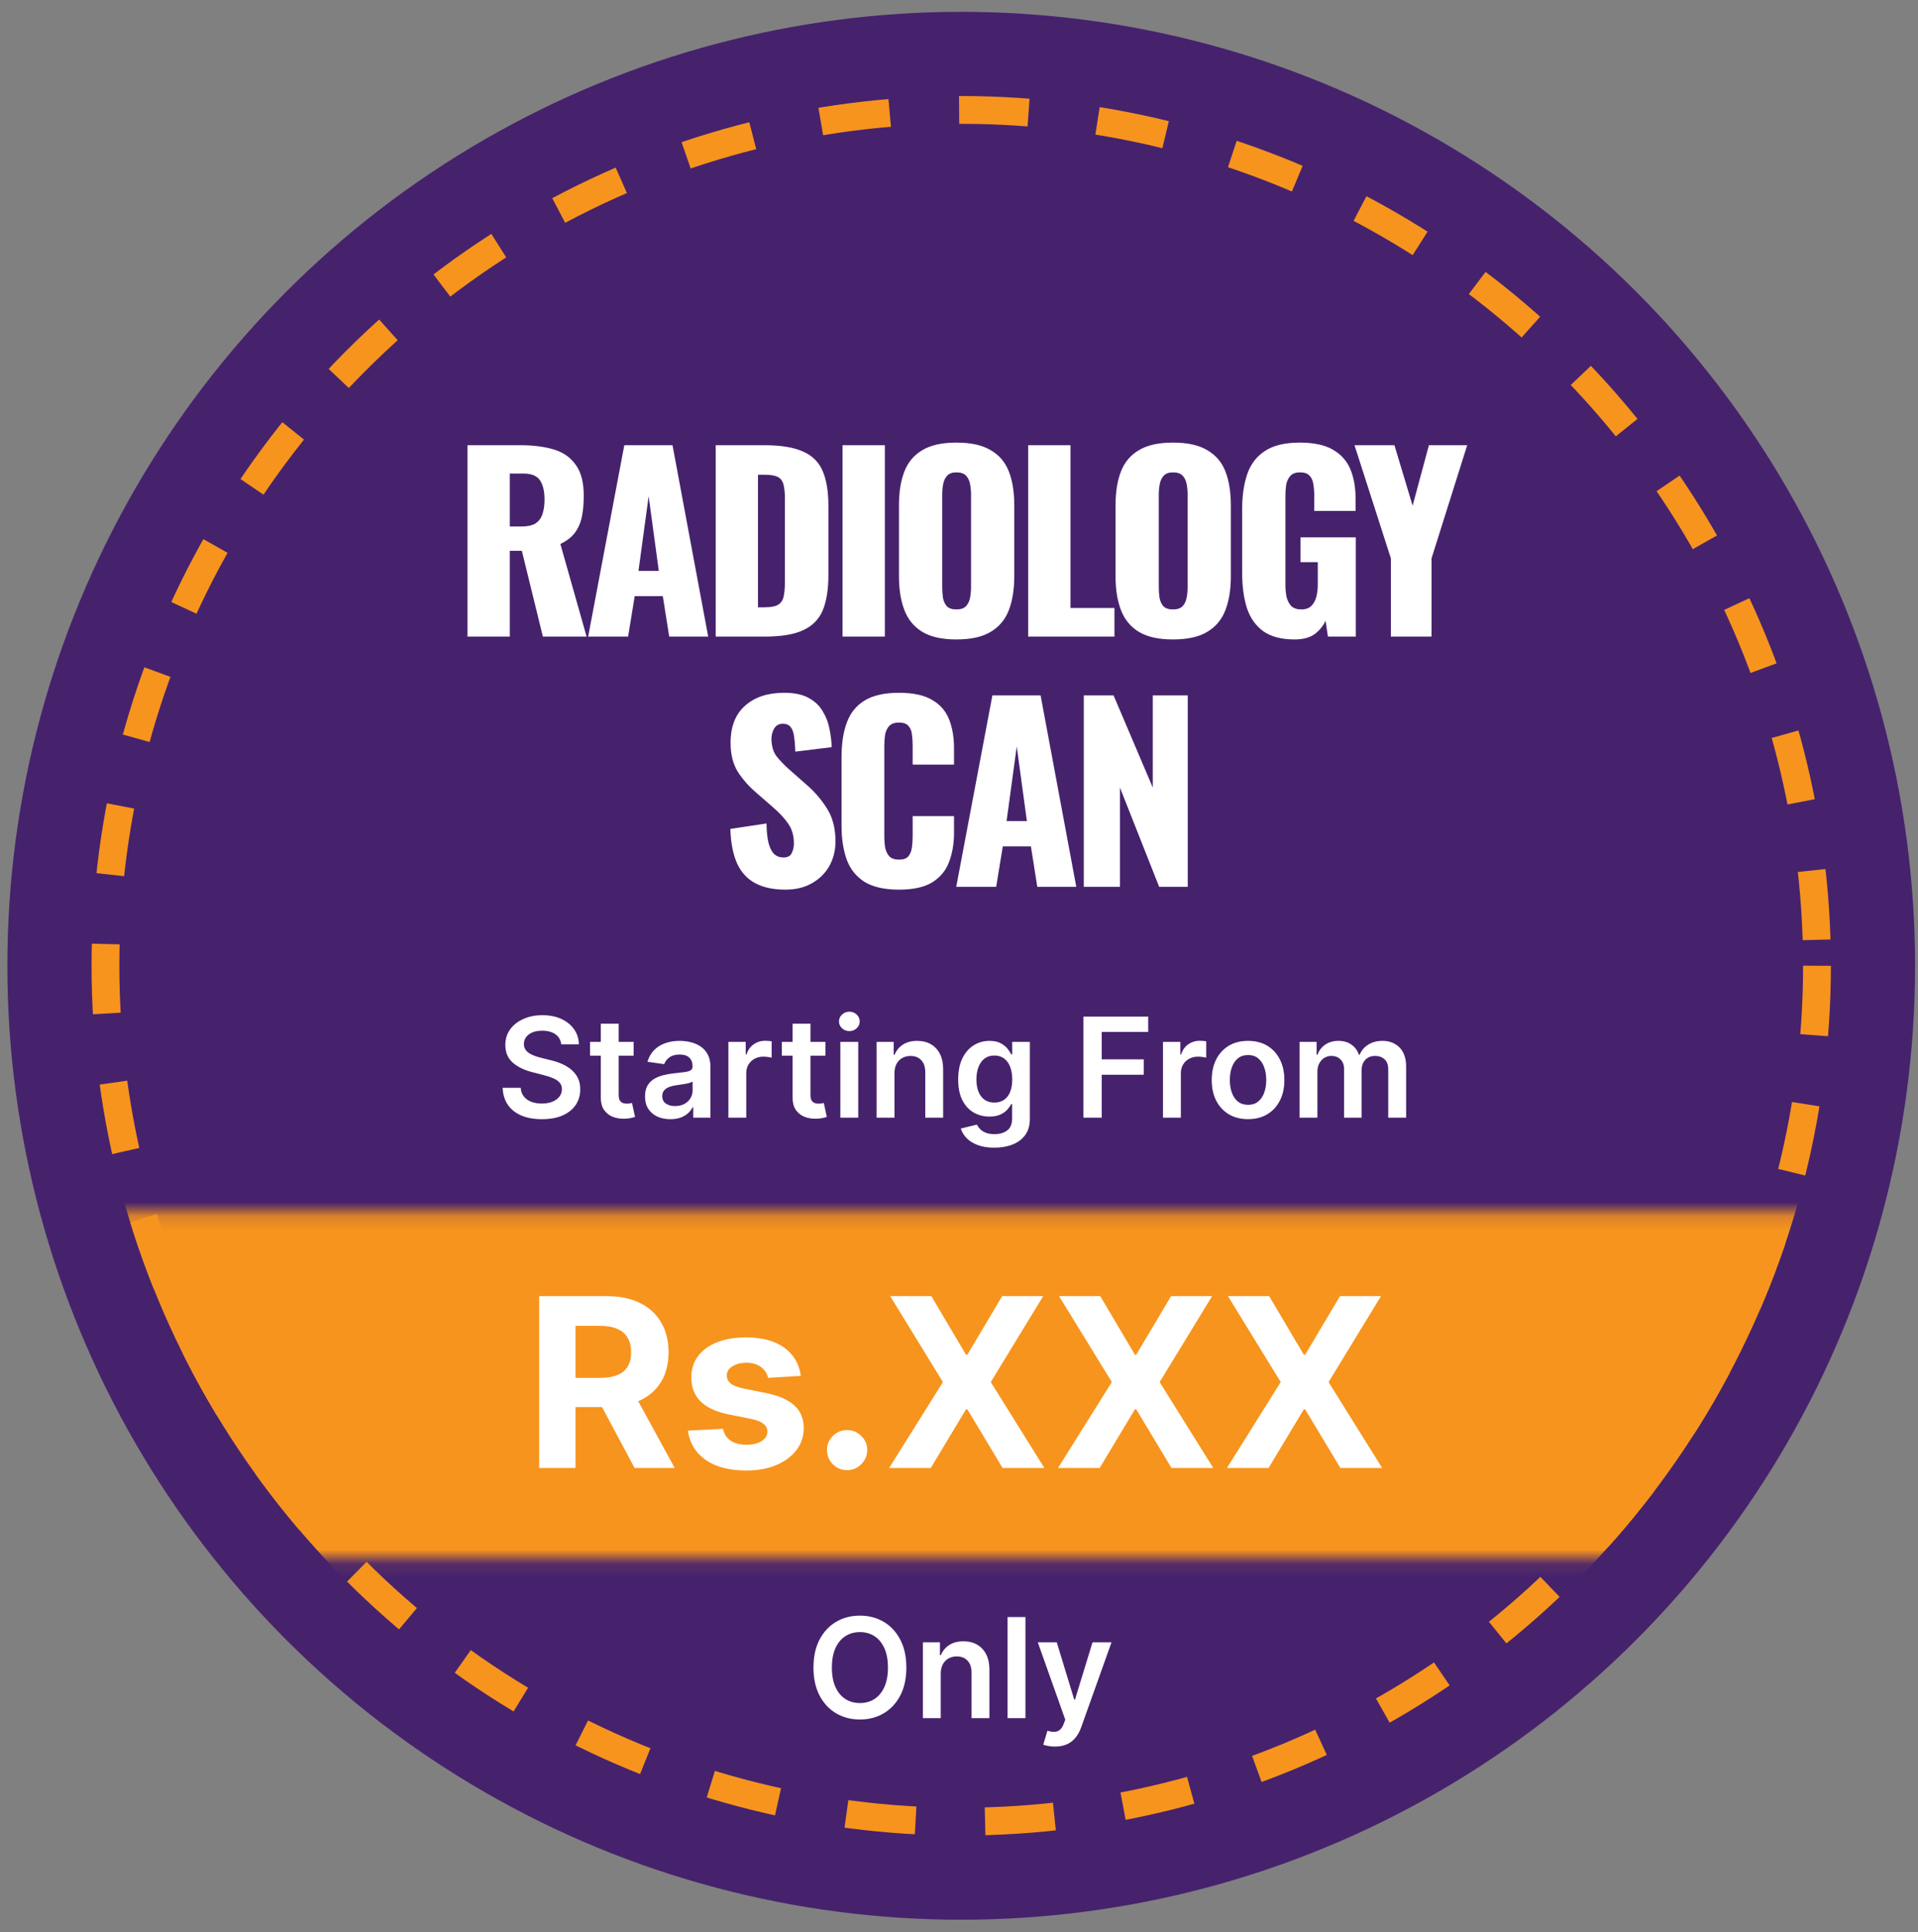 <svg width="138" height="139" viewBox="0 0 138 139" fill="none" xmlns="http://www.w3.org/2000/svg">
<rect x="0" y="0" width="138" height="139" fill="#808080" stroke="none"/>
<circle cx="69.16" cy="69.481" r="68.63" fill="#46226D"/>
<circle cx="69.16" cy="69.481" r="61.572" fill="#46226D" stroke="#F7941D" stroke-width="2" stroke-dasharray="5 5"/>
<path d="M33.637 45.799V32.029H37.428C38.358 32.029 39.162 32.131 39.842 32.335C40.522 32.539 41.049 32.907 41.423 33.44C41.809 33.961 42.001 34.703 42.001 35.667C42.001 36.233 41.956 36.738 41.865 37.18C41.775 37.622 41.605 38.007 41.355 38.336C41.117 38.653 40.772 38.919 40.318 39.135L42.205 45.799H39.06L37.547 39.628H36.68V45.799H33.637ZM36.68 37.877H37.53C37.961 37.877 38.295 37.803 38.533 37.656C38.771 37.497 38.936 37.276 39.026 36.993C39.128 36.698 39.179 36.347 39.179 35.939C39.179 35.349 39.072 34.891 38.856 34.562C38.641 34.233 38.244 34.069 37.666 34.069H36.68V37.877ZM42.318 45.799L44.919 32.029H48.387L50.954 45.799H48.149L47.69 42.892H45.667L45.191 45.799H42.318ZM45.939 41.073H47.401L46.67 35.701L45.939 41.073ZM51.494 45.799V32.029H54.979C56.18 32.029 57.115 32.182 57.784 32.488C58.453 32.782 58.923 33.253 59.195 33.899C59.467 34.533 59.603 35.361 59.603 36.381V41.379C59.603 42.41 59.467 43.255 59.195 43.912C58.923 44.558 58.453 45.034 57.784 45.34C57.127 45.646 56.203 45.799 55.013 45.799H51.494ZM54.537 43.691H55.013C55.478 43.691 55.812 43.623 56.016 43.487C56.22 43.351 56.345 43.147 56.39 42.875C56.447 42.603 56.475 42.263 56.475 41.855V35.854C56.475 35.446 56.441 35.117 56.373 34.868C56.316 34.618 56.186 34.437 55.982 34.324C55.778 34.211 55.449 34.154 54.996 34.154H54.537V43.691ZM60.622 45.799V32.029H63.665V45.799H60.622ZM68.812 46.003C67.781 46.003 66.965 45.822 66.364 45.459C65.763 45.096 65.333 44.575 65.072 43.895C64.811 43.215 64.681 42.404 64.681 41.464V36.347C64.681 35.395 64.811 34.584 65.072 33.916C65.333 33.247 65.763 32.737 66.364 32.386C66.965 32.023 67.781 31.842 68.812 31.842C69.855 31.842 70.677 32.023 71.277 32.386C71.889 32.737 72.326 33.247 72.586 33.916C72.847 34.584 72.977 35.395 72.977 36.347V41.464C72.977 42.404 72.847 43.215 72.586 43.895C72.326 44.575 71.889 45.096 71.277 45.459C70.677 45.822 69.855 46.003 68.812 46.003ZM68.812 43.844C69.129 43.844 69.362 43.764 69.509 43.606C69.656 43.447 69.753 43.243 69.798 42.994C69.844 42.745 69.866 42.489 69.866 42.229V35.599C69.866 35.327 69.844 35.072 69.798 34.834C69.753 34.584 69.656 34.38 69.509 34.222C69.362 34.063 69.129 33.984 68.812 33.984C68.517 33.984 68.296 34.063 68.149 34.222C68.002 34.38 67.906 34.584 67.86 34.834C67.815 35.072 67.792 35.327 67.792 35.599V42.229C67.792 42.489 67.809 42.745 67.843 42.994C67.888 43.243 67.979 43.447 68.115 43.606C68.263 43.764 68.495 43.844 68.812 43.844ZM73.979 45.799V32.029H77.022V43.742H80.184V45.799H73.979ZM84.394 46.003C83.363 46.003 82.547 45.822 81.946 45.459C81.346 45.096 80.915 44.575 80.654 43.895C80.394 43.215 80.263 42.404 80.263 41.464V36.347C80.263 35.395 80.394 34.584 80.654 33.916C80.915 33.247 81.346 32.737 81.946 32.386C82.547 32.023 83.363 31.842 84.394 31.842C85.437 31.842 86.259 32.023 86.859 32.386C87.471 32.737 87.908 33.247 88.168 33.916C88.429 34.584 88.559 35.395 88.559 36.347V41.464C88.559 42.404 88.429 43.215 88.168 43.895C87.908 44.575 87.471 45.096 86.859 45.459C86.259 45.822 85.437 46.003 84.394 46.003ZM84.394 43.844C84.712 43.844 84.944 43.764 85.091 43.606C85.239 43.447 85.335 43.243 85.38 42.994C85.426 42.745 85.448 42.489 85.448 42.229V35.599C85.448 35.327 85.426 35.072 85.38 34.834C85.335 34.584 85.239 34.38 85.091 34.222C84.944 34.063 84.712 33.984 84.394 33.984C84.1 33.984 83.879 34.063 83.731 34.222C83.584 34.38 83.488 34.584 83.442 34.834C83.397 35.072 83.374 35.327 83.374 35.599V42.229C83.374 42.489 83.391 42.745 83.425 42.994C83.471 43.243 83.561 43.447 83.697 43.606C83.845 43.764 84.077 43.844 84.394 43.844ZM93.148 46.003C92.196 46.003 91.443 45.804 90.887 45.408C90.343 45.011 89.952 44.456 89.714 43.742C89.488 43.017 89.374 42.184 89.374 41.243V36.619C89.374 35.644 89.499 34.8 89.748 34.086C89.998 33.372 90.423 32.822 91.023 32.437C91.635 32.04 92.463 31.842 93.505 31.842C94.525 31.842 95.324 32.012 95.902 32.352C96.492 32.692 96.911 33.162 97.16 33.763C97.41 34.364 97.534 35.066 97.534 35.871V36.755H94.559V35.633C94.559 35.338 94.537 35.066 94.491 34.817C94.457 34.568 94.367 34.369 94.219 34.222C94.083 34.063 93.857 33.984 93.539 33.984C93.211 33.984 92.973 34.075 92.825 34.256C92.678 34.426 92.582 34.641 92.536 34.902C92.502 35.163 92.485 35.434 92.485 35.718V42.093C92.485 42.399 92.514 42.688 92.57 42.96C92.638 43.221 92.752 43.436 92.91 43.606C93.08 43.764 93.318 43.844 93.624 43.844C93.942 43.844 94.185 43.759 94.355 43.589C94.525 43.419 94.644 43.198 94.712 42.926C94.78 42.654 94.814 42.365 94.814 42.059V40.444H93.573V38.659H97.551V45.799H95.545L95.375 44.66C95.194 45.045 94.928 45.368 94.576 45.629C94.225 45.878 93.749 46.003 93.148 46.003ZM100.074 45.799V40.172L97.456 32.029H100.329L101.638 36.381L102.811 32.029H105.565L102.998 40.172V45.799H100.074ZM56.509 64.003C55.647 64.003 54.928 63.85 54.35 63.544C53.772 63.238 53.335 62.767 53.041 62.133C52.746 61.487 52.582 60.654 52.548 59.634L55.149 59.243C55.16 59.832 55.211 60.308 55.302 60.671C55.404 61.033 55.54 61.294 55.71 61.453C55.891 61.611 56.106 61.691 56.356 61.691C56.673 61.691 56.877 61.583 56.968 61.368C57.07 61.153 57.121 60.926 57.121 60.688C57.121 60.121 56.985 59.645 56.713 59.26C56.441 58.863 56.072 58.467 55.608 58.07L54.418 57.033C53.896 56.591 53.454 56.092 53.092 55.537C52.74 54.97 52.565 54.273 52.565 53.446C52.565 52.279 52.91 51.389 53.602 50.777C54.293 50.154 55.234 49.842 56.424 49.842C57.16 49.842 57.75 49.967 58.192 50.216C58.645 50.465 58.985 50.794 59.212 51.202C59.45 51.599 59.608 52.023 59.688 52.477C59.778 52.919 59.829 53.344 59.841 53.752L57.223 54.075C57.211 53.667 57.183 53.316 57.138 53.021C57.104 52.715 57.024 52.483 56.9 52.324C56.775 52.154 56.582 52.069 56.322 52.069C56.038 52.069 55.829 52.188 55.693 52.426C55.568 52.664 55.506 52.902 55.506 53.14C55.506 53.65 55.625 54.069 55.863 54.398C56.112 54.715 56.435 55.05 56.832 55.401L57.971 56.404C58.571 56.914 59.076 57.492 59.484 58.138C59.903 58.784 60.113 59.583 60.113 60.535C60.113 61.181 59.965 61.77 59.671 62.303C59.376 62.824 58.957 63.238 58.413 63.544C57.88 63.85 57.245 64.003 56.509 64.003ZM64.68 64.003C63.637 64.003 62.81 63.816 62.198 63.442C61.597 63.056 61.172 62.524 60.923 61.844C60.674 61.153 60.549 60.342 60.549 59.413V54.449C60.549 53.497 60.674 52.681 60.923 52.001C61.172 51.309 61.597 50.777 62.198 50.403C62.81 50.029 63.637 49.842 64.68 49.842C65.7 49.842 66.493 50.012 67.06 50.352C67.638 50.681 68.046 51.145 68.284 51.746C68.522 52.346 68.641 53.038 68.641 53.82V55.01H65.666V53.633C65.666 53.361 65.649 53.1 65.615 52.851C65.592 52.602 65.513 52.398 65.377 52.239C65.241 52.069 65.009 51.984 64.68 51.984C64.363 51.984 64.125 52.069 63.966 52.239C63.819 52.409 63.722 52.624 63.677 52.885C63.643 53.134 63.626 53.401 63.626 53.684V60.161C63.626 60.467 63.649 60.75 63.694 61.011C63.751 61.26 63.853 61.464 64 61.623C64.159 61.77 64.385 61.844 64.68 61.844C64.997 61.844 65.224 61.764 65.36 61.606C65.496 61.436 65.581 61.221 65.615 60.96C65.649 60.699 65.666 60.433 65.666 60.161V58.716H68.641V59.906C68.641 60.688 68.522 61.391 68.284 62.014C68.057 62.626 67.655 63.113 67.077 63.476C66.51 63.827 65.711 64.003 64.68 64.003ZM68.802 63.799L71.403 50.029H74.871L77.438 63.799H74.633L74.174 60.892H72.151L71.675 63.799H68.802ZM72.423 59.073H73.885L73.154 53.701L72.423 59.073ZM77.978 63.799V50.029H80.121L82.942 56.659V50.029H85.459V63.799H83.401L80.579 56.659V63.799H77.978Z" fill="white"/>
<path d="M40.382 75.135C40.349 74.825 40.209 74.583 39.963 74.41C39.719 74.237 39.402 74.151 39.011 74.151C38.736 74.151 38.501 74.192 38.304 74.275C38.108 74.358 37.958 74.471 37.853 74.613C37.749 74.755 37.696 74.917 37.694 75.099C37.694 75.251 37.728 75.382 37.797 75.493C37.868 75.605 37.964 75.699 38.084 75.778C38.205 75.853 38.339 75.917 38.486 75.969C38.632 76.021 38.78 76.065 38.929 76.101L39.611 76.271C39.886 76.335 40.15 76.421 40.403 76.53C40.659 76.639 40.887 76.777 41.089 76.942C41.292 77.108 41.453 77.308 41.572 77.542C41.69 77.777 41.749 78.051 41.749 78.366C41.749 78.792 41.64 79.168 41.422 79.492C41.205 79.814 40.89 80.066 40.478 80.248C40.068 80.428 39.572 80.518 38.99 80.518C38.424 80.518 37.933 80.431 37.516 80.255C37.102 80.08 36.777 79.825 36.543 79.489C36.311 79.152 36.186 78.743 36.167 78.26H37.463C37.482 78.513 37.56 78.724 37.697 78.892C37.834 79.06 38.013 79.185 38.233 79.268C38.456 79.351 38.705 79.393 38.979 79.393C39.266 79.393 39.517 79.35 39.732 79.265C39.95 79.177 40.12 79.056 40.243 78.903C40.366 78.746 40.429 78.564 40.432 78.356C40.429 78.166 40.374 78.01 40.265 77.887C40.156 77.761 40.003 77.657 39.807 77.574C39.612 77.489 39.385 77.413 39.125 77.347L38.297 77.134C37.698 76.98 37.225 76.747 36.877 76.434C36.531 76.12 36.358 75.702 36.358 75.181C36.358 74.752 36.474 74.377 36.706 74.055C36.941 73.733 37.259 73.484 37.662 73.306C38.064 73.126 38.52 73.036 39.029 73.036C39.545 73.036 39.997 73.126 40.385 73.306C40.776 73.484 41.083 73.731 41.305 74.048C41.528 74.363 41.642 74.725 41.65 75.135H40.382ZM45.59 74.954V75.948H42.455V74.954H45.59ZM43.229 73.647H44.514V78.768C44.514 78.94 44.541 79.073 44.593 79.165C44.647 79.255 44.718 79.317 44.806 79.35C44.893 79.383 44.99 79.4 45.097 79.4C45.177 79.4 45.251 79.394 45.317 79.382C45.386 79.37 45.438 79.359 45.473 79.35L45.69 80.355C45.621 80.379 45.523 80.405 45.395 80.433C45.27 80.462 45.116 80.478 44.934 80.483C44.611 80.492 44.322 80.444 44.063 80.337C43.805 80.228 43.601 80.06 43.449 79.833C43.3 79.606 43.227 79.322 43.229 78.981V73.647ZM48.235 80.518C47.889 80.518 47.578 80.457 47.301 80.334C47.027 80.208 46.809 80.023 46.648 79.78C46.489 79.536 46.41 79.235 46.41 78.878C46.41 78.57 46.467 78.315 46.58 78.114C46.694 77.913 46.849 77.752 47.045 77.631C47.242 77.51 47.463 77.419 47.71 77.358C47.958 77.294 48.215 77.248 48.48 77.219C48.8 77.186 49.059 77.156 49.258 77.13C49.457 77.102 49.601 77.059 49.691 77.003C49.783 76.944 49.83 76.852 49.83 76.729V76.708C49.83 76.44 49.75 76.233 49.592 76.087C49.433 75.94 49.205 75.866 48.906 75.866C48.592 75.866 48.342 75.935 48.157 76.072C47.975 76.21 47.852 76.372 47.788 76.559L46.587 76.388C46.682 76.057 46.838 75.78 47.056 75.557C47.274 75.332 47.54 75.164 47.855 75.053C48.17 74.939 48.518 74.883 48.899 74.883C49.162 74.883 49.424 74.913 49.684 74.975C49.944 75.037 50.182 75.138 50.398 75.28C50.613 75.42 50.786 75.611 50.916 75.852C51.049 76.094 51.115 76.395 51.115 76.758V80.408H49.879V79.659H49.837C49.759 79.81 49.648 79.953 49.507 80.085C49.367 80.215 49.19 80.321 48.977 80.401C48.767 80.479 48.519 80.518 48.235 80.518ZM48.569 79.574C48.827 79.574 49.051 79.523 49.24 79.421C49.429 79.317 49.575 79.18 49.677 79.009C49.781 78.839 49.833 78.653 49.833 78.451V77.809C49.793 77.842 49.724 77.873 49.627 77.901C49.532 77.93 49.426 77.954 49.308 77.976C49.189 77.997 49.072 78.016 48.956 78.032C48.84 78.049 48.739 78.063 48.654 78.075C48.462 78.101 48.291 78.144 48.139 78.203C47.988 78.262 47.868 78.345 47.781 78.451C47.693 78.556 47.649 78.691 47.649 78.856C47.649 79.093 47.736 79.272 47.908 79.393C48.081 79.513 48.301 79.574 48.569 79.574ZM52.408 80.408V74.954H53.654V75.863H53.711C53.81 75.548 53.981 75.305 54.222 75.135C54.466 74.962 54.744 74.876 55.057 74.876C55.128 74.876 55.207 74.879 55.295 74.886C55.385 74.891 55.459 74.899 55.519 74.911V76.094C55.464 76.075 55.378 76.058 55.259 76.044C55.143 76.027 55.031 76.019 54.922 76.019C54.688 76.019 54.477 76.07 54.29 76.172C54.105 76.271 53.96 76.41 53.853 76.587C53.746 76.765 53.693 76.969 53.693 77.201V80.408H52.408ZM59.389 74.954V75.948H56.254V74.954H59.389ZM57.028 73.647H58.313V78.768C58.313 78.94 58.339 79.073 58.391 79.165C58.446 79.255 58.517 79.317 58.605 79.35C58.692 79.383 58.789 79.4 58.896 79.4C58.976 79.4 59.05 79.394 59.116 79.382C59.184 79.37 59.237 79.359 59.272 79.35L59.489 80.355C59.42 80.379 59.322 80.405 59.194 80.433C59.069 80.462 58.915 80.478 58.732 80.483C58.41 80.492 58.12 80.444 57.862 80.337C57.604 80.228 57.4 80.06 57.248 79.833C57.099 79.606 57.025 79.322 57.028 78.981V73.647ZM60.464 80.408V74.954H61.75V80.408H60.464ZM61.111 74.18C60.907 74.18 60.732 74.112 60.585 73.977C60.438 73.84 60.365 73.675 60.365 73.484C60.365 73.289 60.438 73.125 60.585 72.99C60.732 72.853 60.907 72.784 61.111 72.784C61.317 72.784 61.492 72.853 61.636 72.99C61.783 73.125 61.856 73.289 61.856 73.484C61.856 73.675 61.783 73.84 61.636 73.977C61.492 74.112 61.317 74.18 61.111 74.18ZM64.357 77.212V80.408H63.072V74.954H64.3V75.88H64.364C64.49 75.575 64.69 75.332 64.965 75.153C65.242 74.973 65.584 74.883 65.991 74.883C66.367 74.883 66.695 74.963 66.975 75.124C67.256 75.285 67.474 75.518 67.628 75.824C67.784 76.129 67.861 76.5 67.859 76.935V80.408H66.573V77.134C66.573 76.769 66.478 76.484 66.289 76.278C66.102 76.072 65.843 75.969 65.511 75.969C65.287 75.969 65.087 76.019 64.911 76.118C64.739 76.216 64.602 76.356 64.503 76.541C64.406 76.726 64.357 76.949 64.357 77.212ZM71.538 82.567C71.076 82.567 70.68 82.505 70.348 82.379C70.017 82.256 69.75 82.09 69.549 81.882C69.348 81.674 69.208 81.443 69.13 81.189L70.288 80.909C70.34 81.015 70.416 81.121 70.515 81.225C70.614 81.332 70.748 81.419 70.916 81.488C71.087 81.559 71.301 81.594 71.559 81.594C71.924 81.594 72.225 81.505 72.465 81.328C72.704 81.153 72.823 80.864 72.823 80.462V79.428H72.759C72.693 79.561 72.596 79.697 72.468 79.837C72.343 79.976 72.176 80.093 71.967 80.188C71.761 80.283 71.502 80.33 71.19 80.33C70.771 80.33 70.391 80.232 70.05 80.035C69.711 79.837 69.441 79.54 69.24 79.147C69.041 78.752 68.942 78.257 68.942 77.663C68.942 77.064 69.041 76.559 69.24 76.147C69.441 75.733 69.712 75.419 70.053 75.206C70.394 74.99 70.774 74.883 71.193 74.883C71.513 74.883 71.776 74.937 71.982 75.046C72.19 75.153 72.356 75.281 72.479 75.433C72.602 75.582 72.695 75.723 72.759 75.856H72.83V74.954H74.098V80.497C74.098 80.963 73.987 81.349 73.764 81.655C73.542 81.96 73.237 82.189 72.852 82.34C72.466 82.492 72.028 82.567 71.538 82.567ZM71.548 79.322C71.821 79.322 72.053 79.255 72.244 79.123C72.436 78.99 72.582 78.799 72.681 78.551C72.781 78.302 72.83 78.004 72.83 77.656C72.83 77.313 72.781 77.012 72.681 76.754C72.584 76.496 72.44 76.296 72.248 76.154C72.059 76.01 71.825 75.937 71.548 75.937C71.262 75.937 71.023 76.012 70.831 76.161C70.639 76.31 70.495 76.515 70.398 76.775C70.301 77.033 70.252 77.327 70.252 77.656C70.252 77.99 70.301 78.282 70.398 78.533C70.497 78.782 70.643 78.976 70.835 79.116C71.029 79.253 71.267 79.322 71.548 79.322ZM77.953 80.408V73.135H82.612V74.24H79.27V76.214H82.292V77.319H79.27V80.408H77.953ZM83.677 80.408V74.954H84.924V75.863H84.981C85.08 75.548 85.25 75.305 85.492 75.135C85.736 74.962 86.014 74.876 86.326 74.876C86.397 74.876 86.477 74.879 86.564 74.886C86.654 74.891 86.729 74.899 86.788 74.911V76.094C86.734 76.075 86.647 76.058 86.529 76.044C86.413 76.027 86.3 76.019 86.192 76.019C85.957 76.019 85.746 76.07 85.559 76.172C85.375 76.271 85.229 76.41 85.123 76.587C85.016 76.765 84.963 76.969 84.963 77.201V80.408H83.677ZM89.797 80.515C89.264 80.515 88.802 80.397 88.412 80.163C88.021 79.929 87.718 79.601 87.503 79.18C87.29 78.758 87.183 78.266 87.183 77.702C87.183 77.139 87.29 76.645 87.503 76.221C87.718 75.798 88.021 75.469 88.412 75.234C88.802 75 89.264 74.883 89.797 74.883C90.329 74.883 90.791 75 91.182 75.234C91.572 75.469 91.874 75.798 92.087 76.221C92.303 76.645 92.41 77.139 92.41 77.702C92.41 78.266 92.303 78.758 92.087 79.18C91.874 79.601 91.572 79.929 91.182 80.163C90.791 80.397 90.329 80.515 89.797 80.515ZM89.804 79.485C90.093 79.485 90.334 79.406 90.528 79.247C90.722 79.086 90.867 78.871 90.962 78.601C91.059 78.331 91.107 78.03 91.107 77.699C91.107 77.365 91.059 77.063 90.962 76.793C90.867 76.521 90.722 76.304 90.528 76.143C90.334 75.982 90.093 75.902 89.804 75.902C89.508 75.902 89.262 75.982 89.065 76.143C88.871 76.304 88.725 76.521 88.629 76.793C88.534 77.063 88.486 77.365 88.486 77.699C88.486 78.03 88.534 78.331 88.629 78.601C88.725 78.871 88.871 79.086 89.065 79.247C89.262 79.406 89.508 79.485 89.804 79.485ZM93.501 80.408V74.954H94.73V75.88H94.794C94.908 75.568 95.096 75.324 95.359 75.149C95.621 74.971 95.935 74.883 96.3 74.883C96.669 74.883 96.98 74.973 97.234 75.153C97.489 75.33 97.669 75.573 97.773 75.88H97.83C97.951 75.578 98.155 75.336 98.441 75.156C98.73 74.974 99.072 74.883 99.467 74.883C99.969 74.883 100.379 75.041 100.696 75.359C101.013 75.676 101.172 76.139 101.172 76.747V80.408H99.883V76.946C99.883 76.607 99.793 76.36 99.613 76.204C99.433 76.045 99.213 75.966 98.953 75.966C98.642 75.966 98.4 76.063 98.225 76.257C98.052 76.449 97.965 76.698 97.965 77.006V80.408H96.705V76.893C96.705 76.611 96.619 76.386 96.449 76.218C96.281 76.05 96.061 75.966 95.788 75.966C95.604 75.966 95.436 76.013 95.284 76.108C95.133 76.2 95.012 76.332 94.922 76.502C94.832 76.67 94.787 76.867 94.787 77.091V80.408H93.501Z" fill="white"/>
<path d="M65.212 119.97C65.212 120.754 65.066 121.425 64.772 121.984C64.481 122.54 64.083 122.966 63.579 123.262C63.077 123.558 62.508 123.706 61.871 123.706C61.234 123.706 60.663 123.558 60.159 123.262C59.657 122.964 59.259 122.536 58.966 121.98C58.675 121.421 58.529 120.751 58.529 119.97C58.529 119.186 58.675 118.516 58.966 117.96C59.259 117.401 59.657 116.974 60.159 116.678C60.663 116.382 61.234 116.234 61.871 116.234C62.508 116.234 63.077 116.382 63.579 116.678C64.083 116.974 64.481 117.401 64.772 117.96C65.066 118.516 65.212 119.186 65.212 119.97ZM63.888 119.97C63.888 119.418 63.801 118.953 63.629 118.574C63.458 118.193 63.221 117.906 62.918 117.712C62.615 117.515 62.266 117.417 61.871 117.417C61.475 117.417 61.126 117.515 60.823 117.712C60.52 117.906 60.282 118.193 60.109 118.574C59.939 118.953 59.854 119.418 59.854 119.97C59.854 120.522 59.939 120.988 60.109 121.369C60.282 121.748 60.52 122.036 60.823 122.232C61.126 122.426 61.475 122.523 61.871 122.523C62.266 122.523 62.615 122.426 62.918 122.232C63.221 122.036 63.458 121.748 63.629 121.369C63.801 120.988 63.888 120.522 63.888 119.97ZM67.687 120.41V123.606H66.401V118.152H67.63V119.079H67.694C67.819 118.773 68.019 118.531 68.294 118.351C68.571 118.171 68.913 118.081 69.32 118.081C69.697 118.081 70.024 118.161 70.304 118.322C70.585 118.483 70.803 118.717 70.957 119.022C71.113 119.327 71.19 119.698 71.188 120.133V123.606H69.903V120.332C69.903 119.968 69.808 119.682 69.618 119.476C69.431 119.271 69.172 119.168 68.841 119.168C68.616 119.168 68.416 119.217 68.241 119.317C68.068 119.414 67.932 119.555 67.832 119.739C67.735 119.924 67.687 120.148 67.687 120.41ZM73.78 116.334V123.606H72.495V116.334H73.78ZM75.901 125.652C75.726 125.652 75.564 125.638 75.415 125.609C75.268 125.583 75.151 125.552 75.063 125.517L75.362 124.516C75.549 124.57 75.715 124.596 75.862 124.594C76.009 124.591 76.138 124.545 76.249 124.455C76.363 124.368 76.459 124.221 76.537 124.015L76.647 123.72L74.669 118.152H76.033L77.29 122.271H77.347L78.607 118.152H79.974L77.79 124.267C77.689 124.556 77.554 124.803 77.386 125.009C77.218 125.217 77.012 125.376 76.768 125.485C76.526 125.596 76.237 125.652 75.901 125.652Z" fill="white"/>
<mask id="mask0_81_29667" style="mask-type:alpha" maskUnits="userSpaceOnUse" x="6" y="87" width="126" height="26">
<rect x="6.588" y="87.163" width="125.144" height="24.941" fill="#D9D9D9"/>
</mask>
<g mask="url(#mask0_81_29667)">
<circle cx="69.16" cy="69.481" r="62.572" fill="#F7941D"/>
</g>
<path d="M38.794 105.611V93.248H43.672C44.606 93.248 45.403 93.415 46.063 93.749C46.727 94.079 47.232 94.548 47.578 95.155C47.928 95.759 48.103 96.469 48.103 97.286C48.103 98.107 47.926 98.814 47.572 99.405C47.218 99.993 46.705 100.444 46.032 100.758C45.364 101.072 44.555 101.229 43.606 101.229H40.34V99.128H43.183C43.682 99.128 44.097 99.059 44.427 98.922C44.757 98.786 45.002 98.58 45.163 98.307C45.328 98.033 45.411 97.693 45.411 97.286C45.411 96.876 45.328 96.53 45.163 96.248C45.002 95.966 44.755 95.753 44.421 95.608C44.091 95.459 43.674 95.385 43.171 95.385H41.408V105.611H38.794ZM45.471 99.985L48.544 105.611H45.658L42.652 99.985H45.471ZM57.617 98.983L55.263 99.128C55.223 98.926 55.136 98.745 55.003 98.584C54.87 98.419 54.695 98.288 54.478 98.192C54.265 98.091 54.009 98.041 53.711 98.041C53.313 98.041 52.977 98.126 52.703 98.295C52.43 98.46 52.293 98.681 52.293 98.959C52.293 99.18 52.381 99.367 52.558 99.52C52.735 99.673 53.039 99.796 53.47 99.888L55.148 100.226C56.05 100.412 56.722 100.709 57.164 101.12C57.607 101.53 57.829 102.07 57.829 102.738C57.829 103.345 57.65 103.879 57.291 104.338C56.937 104.796 56.45 105.155 55.83 105.412C55.215 105.666 54.504 105.792 53.699 105.792C52.472 105.792 51.494 105.537 50.765 105.026C50.041 104.511 49.616 103.81 49.492 102.925L52.021 102.792C52.097 103.166 52.283 103.452 52.577 103.649C52.87 103.843 53.247 103.939 53.705 103.939C54.156 103.939 54.518 103.853 54.792 103.68C55.07 103.502 55.211 103.275 55.215 102.997C55.211 102.764 55.112 102.573 54.919 102.424C54.726 102.271 54.428 102.154 54.025 102.074L52.419 101.754C51.514 101.573 50.84 101.259 50.397 100.812C49.959 100.365 49.739 99.796 49.739 99.103C49.739 98.508 49.9 97.995 50.222 97.564C50.548 97.133 51.005 96.801 51.593 96.568C52.184 96.335 52.876 96.218 53.669 96.218C54.84 96.218 55.762 96.465 56.434 96.96C57.11 97.455 57.505 98.13 57.617 98.983ZM60.951 105.768C60.553 105.768 60.211 105.627 59.925 105.346C59.643 105.06 59.502 104.718 59.502 104.319C59.502 103.925 59.643 103.587 59.925 103.305C60.211 103.023 60.553 102.883 60.951 102.883C61.338 102.883 61.676 103.023 61.965 103.305C62.255 103.587 62.4 103.925 62.4 104.319C62.4 104.585 62.332 104.829 62.195 105.05C62.062 105.267 61.887 105.442 61.67 105.575C61.452 105.704 61.213 105.768 60.951 105.768ZM67.011 93.248L69.504 97.462H69.601L72.106 93.248H75.058L71.285 99.43L75.142 105.611H72.136L69.601 101.392H69.504L66.969 105.611H63.974L67.844 99.43L64.047 93.248H67.011ZM79.163 93.248L81.656 97.462H81.753L84.258 93.248H87.21L83.437 99.43L87.295 105.611H84.288L81.753 101.392H81.656L79.121 105.611H76.126L79.996 99.43L76.199 93.248H79.163ZM91.316 93.248L93.809 97.462H93.905L96.411 93.248H99.363L95.59 99.43L99.447 105.611H96.441L93.905 101.392H93.809L91.273 105.611H88.279L92.149 99.43L88.351 93.248H91.316Z" fill="white"/>
</svg>
